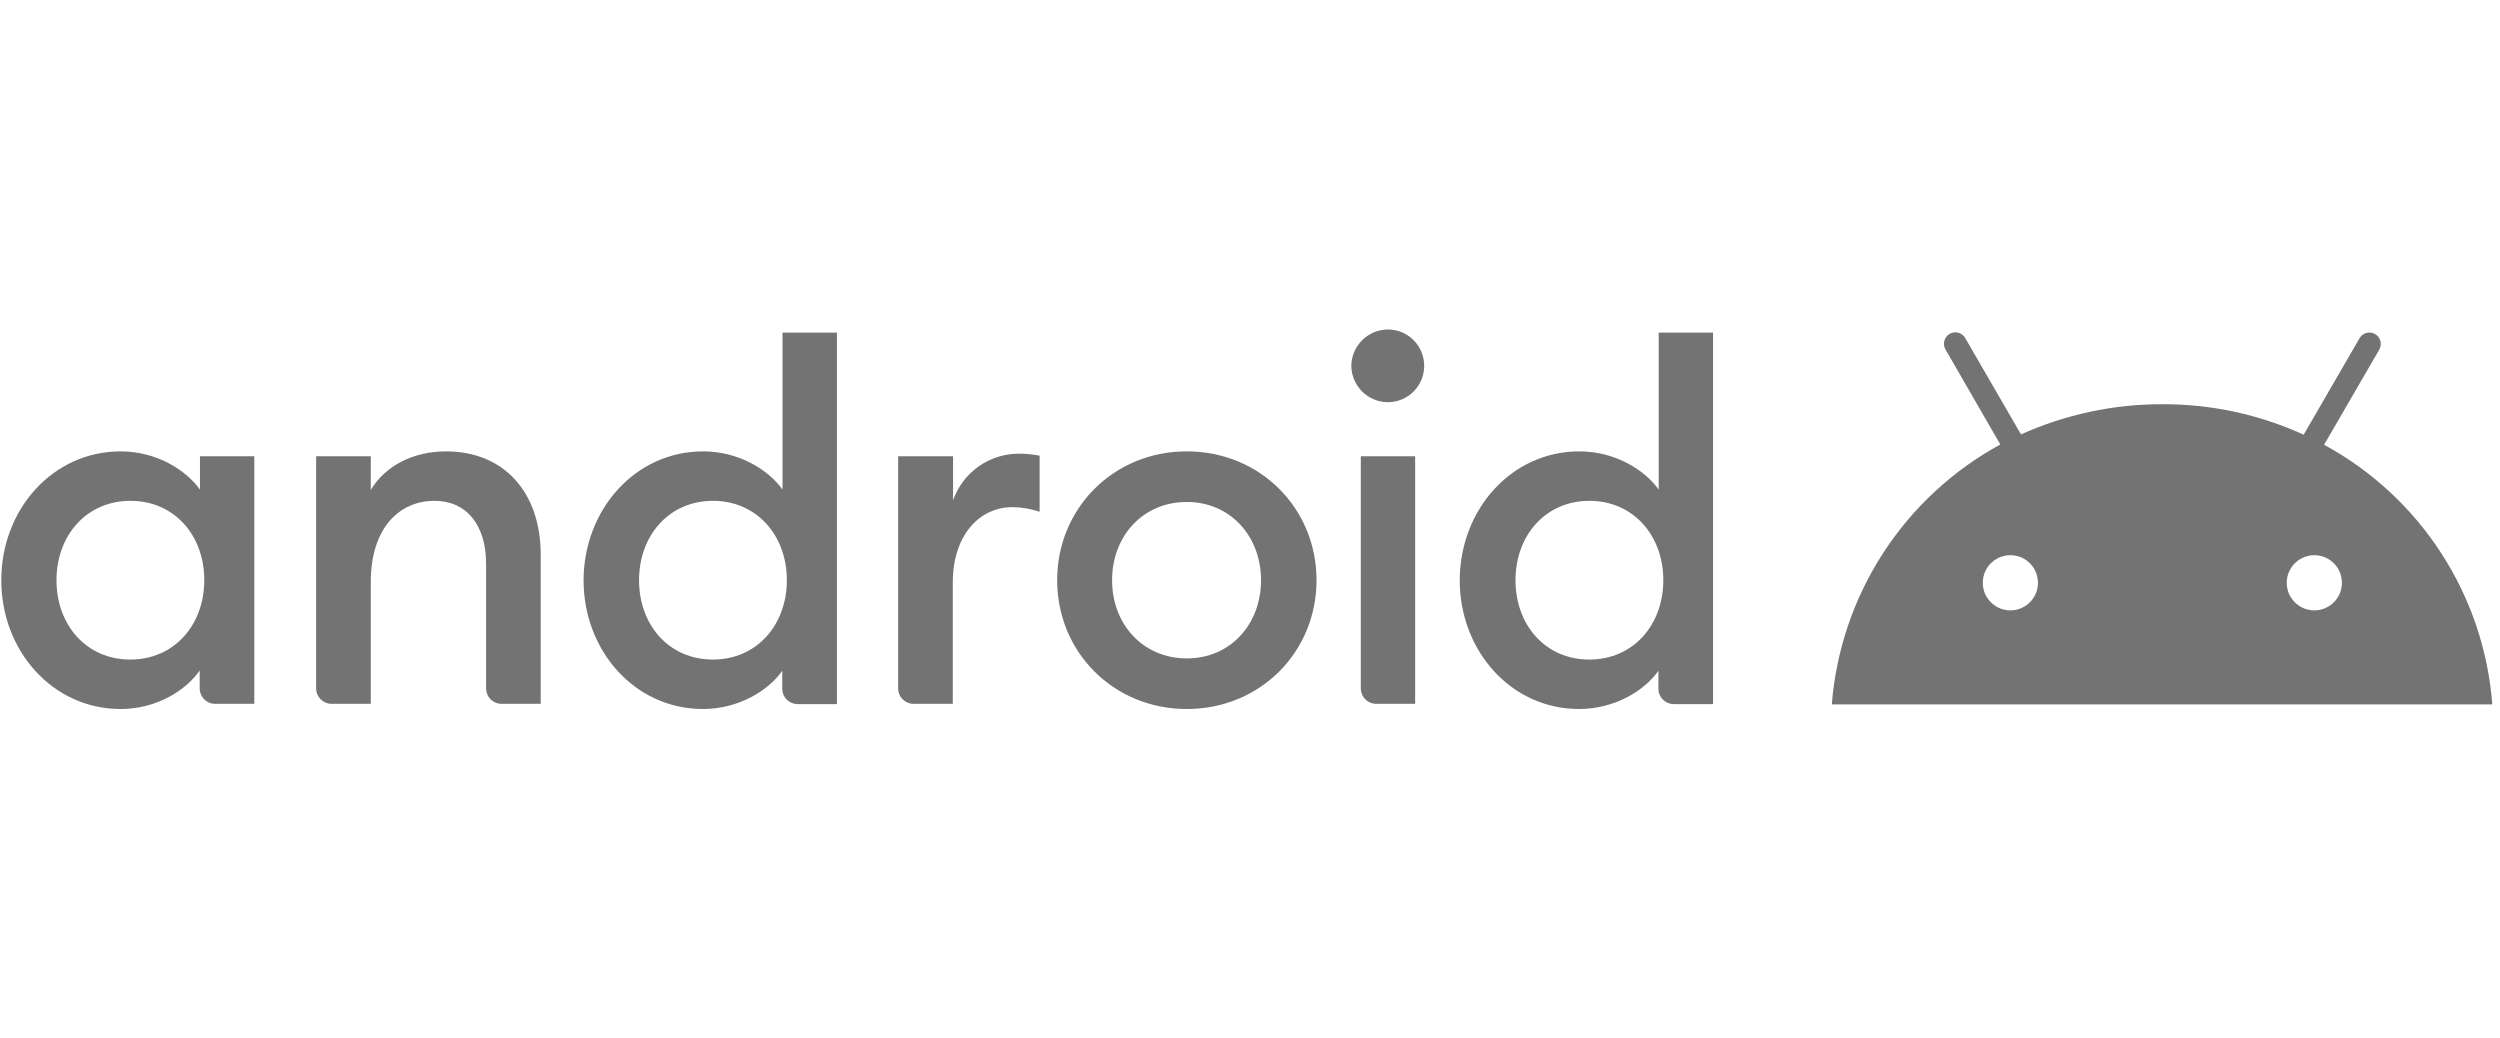 <svg width="195" height="81" viewBox="0 0 195 81" fill="none" xmlns="http://www.w3.org/2000/svg">
<path d="M9.408 35.207C12.189 35.207 14.499 36.642 15.598 38.19V35.588H19.837V54.899H16.787C16.627 54.9 16.47 54.869 16.322 54.808C16.175 54.748 16.041 54.658 15.929 54.546C15.816 54.433 15.727 54.3 15.666 54.152C15.606 54.005 15.575 53.847 15.575 53.688V52.297C14.499 53.867 12.189 55.303 9.408 55.303C4.114 55.303 0.1 50.772 0.1 45.255C0.1 39.737 4.114 35.207 9.408 35.207ZM10.17 39.065C6.739 39.065 4.406 41.778 4.406 45.255C4.406 48.731 6.716 51.445 10.17 51.445C13.602 51.445 15.934 48.731 15.934 45.255C15.934 41.778 13.624 39.065 10.17 39.065V39.065ZM24.659 35.588H28.921V38.212C30.087 36.283 32.285 35.207 34.797 35.207C39.283 35.207 42.176 38.369 42.176 43.281V54.899H39.126C38.966 54.9 38.809 54.869 38.661 54.808C38.514 54.748 38.38 54.658 38.268 54.546C38.155 54.433 38.066 54.3 38.005 54.152C37.945 54.005 37.914 53.847 37.914 53.688V43.976C37.914 40.926 36.367 39.065 33.9 39.065C31.074 39.065 28.921 41.263 28.921 45.389V54.899H25.87C25.711 54.9 25.553 54.869 25.406 54.808C25.259 54.748 25.125 54.658 25.012 54.546C24.9 54.433 24.811 54.3 24.75 54.152C24.689 54.005 24.658 53.847 24.659 53.688V35.588ZM54.848 35.207C57.629 35.207 59.939 36.642 61.038 38.19V25.944H65.278V54.922H62.227C62.068 54.922 61.91 54.891 61.763 54.831C61.616 54.77 61.482 54.681 61.369 54.568C61.257 54.456 61.167 54.322 61.107 54.175C61.046 54.028 61.015 53.87 61.016 53.711V52.32C59.939 53.867 57.607 55.303 54.826 55.303C49.532 55.303 45.518 50.772 45.518 45.255C45.54 39.737 49.555 35.207 54.848 35.207V35.207ZM55.611 39.065C52.179 39.065 49.846 41.778 49.846 45.255C49.846 48.731 52.157 51.445 55.611 51.445C59.042 51.445 61.375 48.731 61.375 45.255C61.375 41.778 59.042 39.065 55.611 39.065V39.065ZM70.1 35.588H74.339V39.02C74.71 37.964 75.399 37.048 76.31 36.398C77.221 35.748 78.311 35.395 79.43 35.386C79.987 35.385 80.543 35.438 81.09 35.543V39.917C80.403 39.685 79.684 39.564 78.959 39.558C76.514 39.558 74.316 41.599 74.316 45.479V54.899H71.266C71.107 54.9 70.949 54.869 70.802 54.808C70.654 54.748 70.521 54.658 70.408 54.546C70.296 54.433 70.206 54.3 70.146 54.152C70.085 54.005 70.054 53.847 70.055 53.688V35.588H70.1ZM92.573 55.303C86.854 55.303 82.458 50.862 82.458 45.255C82.458 39.648 86.854 35.207 92.573 35.207C98.293 35.207 102.689 39.648 102.689 45.255C102.689 50.862 98.293 55.303 92.573 55.303ZM92.573 51.355C95.982 51.355 98.36 48.687 98.36 45.255C98.36 41.823 95.96 39.154 92.573 39.154C89.142 39.154 86.742 41.823 86.742 45.255C86.742 48.687 89.142 51.355 92.573 51.355ZM108.251 31.372C107.497 31.367 106.775 31.065 106.242 30.532C105.709 29.999 105.407 29.277 105.402 28.523C105.416 27.774 105.721 27.059 106.253 26.532C106.785 26.004 107.502 25.704 108.251 25.697C109.003 25.697 109.725 25.996 110.257 26.528C110.789 27.06 111.088 27.782 111.088 28.534C111.088 29.287 110.789 30.008 110.257 30.541C109.725 31.073 109.003 31.372 108.251 31.372V31.372ZM106.143 35.588H110.382V54.899H107.354C107.195 54.9 107.037 54.869 106.89 54.808C106.742 54.748 106.608 54.658 106.496 54.546C106.383 54.433 106.294 54.3 106.233 54.152C106.173 54.005 106.142 53.847 106.143 53.688V35.588V35.588ZM123.188 35.207C125.97 35.207 128.28 36.642 129.379 38.19V25.944H133.618V54.922H130.568C130.408 54.922 130.25 54.891 130.103 54.831C129.956 54.77 129.822 54.681 129.71 54.568C129.597 54.456 129.508 54.322 129.447 54.175C129.387 54.028 129.356 53.87 129.356 53.711V52.32C128.28 53.867 125.947 55.303 123.166 55.303C117.873 55.303 113.858 50.772 113.858 45.255C113.881 39.737 117.895 35.207 123.188 35.207V35.207ZM123.973 39.065C120.542 39.065 118.209 41.778 118.209 45.255C118.209 48.731 120.519 51.445 123.973 51.445C127.405 51.445 129.738 48.731 129.738 45.255C129.738 41.778 127.405 39.065 123.973 39.065" fill="#737373"/>
<path d="M180.516 47.61C180.09 47.61 179.674 47.484 179.32 47.247C178.966 47.01 178.69 46.674 178.527 46.281C178.364 45.887 178.321 45.454 178.404 45.037C178.488 44.619 178.693 44.235 178.994 43.934C179.295 43.633 179.679 43.428 180.096 43.345C180.514 43.262 180.947 43.304 181.34 43.467C181.734 43.63 182.07 43.906 182.307 44.261C182.543 44.615 182.669 45.031 182.669 45.457C182.669 46.028 182.443 46.575 182.039 46.979C181.635 47.383 181.087 47.61 180.516 47.61V47.61ZM156.809 47.61C156.383 47.61 155.967 47.484 155.613 47.247C155.259 47.01 154.983 46.674 154.82 46.281C154.657 45.887 154.614 45.454 154.697 45.037C154.78 44.619 154.985 44.235 155.287 43.934C155.588 43.633 155.971 43.428 156.389 43.345C156.807 43.262 157.24 43.304 157.633 43.467C158.027 43.63 158.363 43.906 158.599 44.261C158.836 44.615 158.962 45.031 158.962 45.457C158.962 46.028 158.735 46.575 158.332 46.979C157.928 47.383 157.38 47.61 156.809 47.61V47.61ZM181.279 34.691L185.585 27.267C185.643 27.165 185.681 27.053 185.695 26.937C185.71 26.821 185.702 26.703 185.67 26.59C185.639 26.477 185.586 26.372 185.514 26.279C185.442 26.187 185.353 26.11 185.251 26.052C185.149 25.994 185.037 25.958 184.92 25.944C184.804 25.929 184.686 25.938 184.574 25.97C184.461 26.002 184.355 26.055 184.263 26.128C184.171 26.2 184.095 26.29 184.038 26.392L179.686 33.906C176.231 32.327 172.473 31.516 168.674 31.529C164.87 31.519 161.108 32.322 157.639 33.883L153.288 26.37C153.171 26.166 152.979 26.016 152.752 25.954C152.525 25.892 152.283 25.922 152.079 26.037C151.874 26.153 151.724 26.345 151.66 26.571C151.597 26.797 151.626 27.039 151.74 27.245L156.024 34.669C152.32 36.689 149.178 39.601 146.883 43.141C144.589 46.681 143.213 50.738 142.881 54.944H194.4C194.078 50.741 192.709 46.685 190.417 43.148C188.125 39.61 184.983 36.703 181.279 34.691" fill="#737373"/>
</svg>
